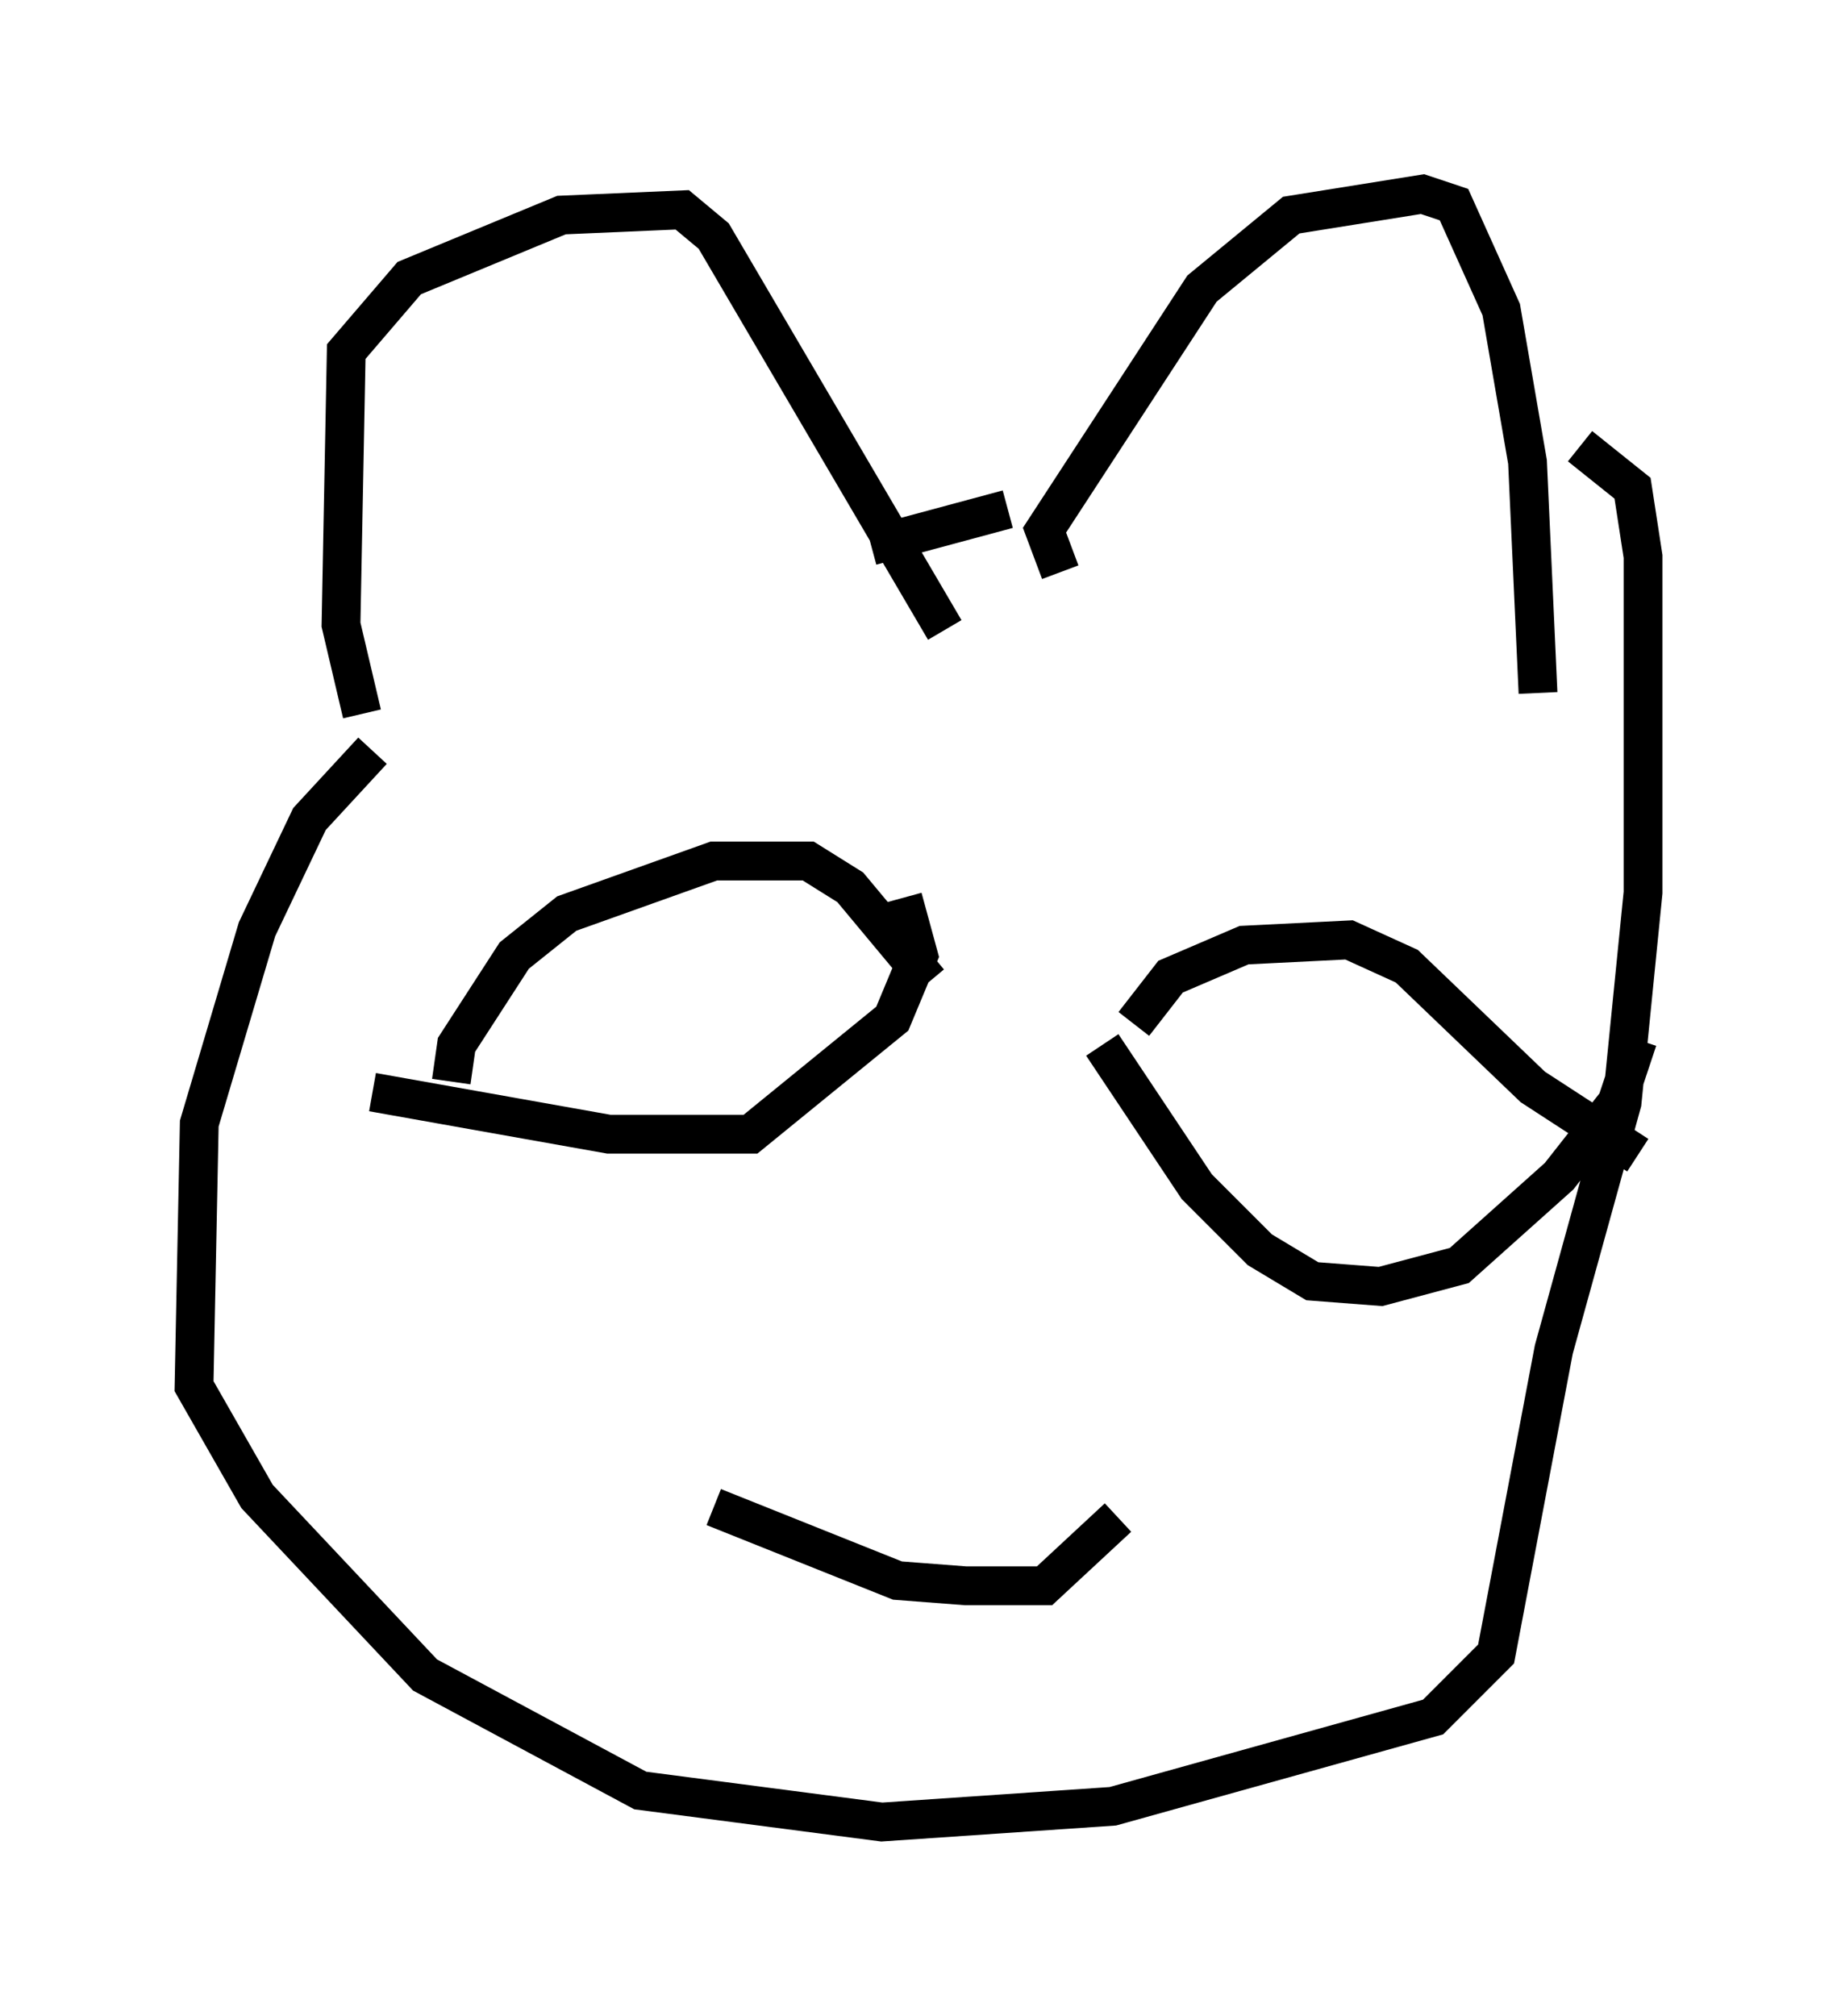 <?xml version="1.0" encoding="utf-8" ?>
<svg baseProfile="full" height="51.948" version="1.1" width="47.347" xmlns="http://www.w3.org/2000/svg" xmlns:ev="http://www.w3.org/2001/xml-events" xmlns:xlink="http://www.w3.org/1999/xlink"><defs /><rect fill="white" height="51.948" width="47.347" x="0" y="0" /><path d="M9.871, 19.073 m-0.541, -0.677 l-0.541, -2.3 0.135, -7.036 l1.624, -1.894 3.924, -1.624 l3.112, -0.135 0.812, 0.677 l5.954, 10.149 m2.977, -1.488 l-0.406, -1.083 4.059, -6.225 l2.3, -1.894 3.383, -0.541 l0.812, 0.271 1.218, 2.706 l0.677, 3.924 0.271, 5.954 m-13.667, -4.736 l-3.518, 0.947 m-12.855, 5.277 l-1.624, 1.759 -1.353, 2.842 l-1.488, 5.007 -0.135, 6.766 l1.624, 2.842 4.33, 4.601 l5.548, 2.977 6.225, 0.812 l5.954, -0.406 8.254, -2.3 l1.624, -1.624 1.488, -7.848 l1.759, -6.36 0.541, -5.413 l0.0, -8.66 -0.271, -1.759 l-1.353, -1.083 m-29.093, 16.373 l0.135, -0.947 1.488, -2.3 l1.353, -1.083 3.789, -1.353 l2.436, 0.0 1.083, 0.677 l2.03, 2.436 m-14.344, 2.842 l6.089, 1.083 3.654, 0.0 l3.654, -2.977 0.677, -1.624 l-0.406, -1.488 m5.954, 3.248 l0.947, -1.218 1.894, -0.812 l2.706, -0.135 1.488, 0.677 l3.248, 3.112 2.706, 1.759 m-13.802, -2.842 l2.436, 3.654 1.624, 1.624 l1.353, 0.812 1.759, 0.135 l2.03, -0.541 2.571, -2.3 l1.488, -1.894 0.541, -1.624 m-23.816, 12.043 l4.736, 1.894 1.759, 0.135 l2.03, 0.0 1.894, -1.759 " fill="none" stroke="black" stroke-width="1" /></svg>